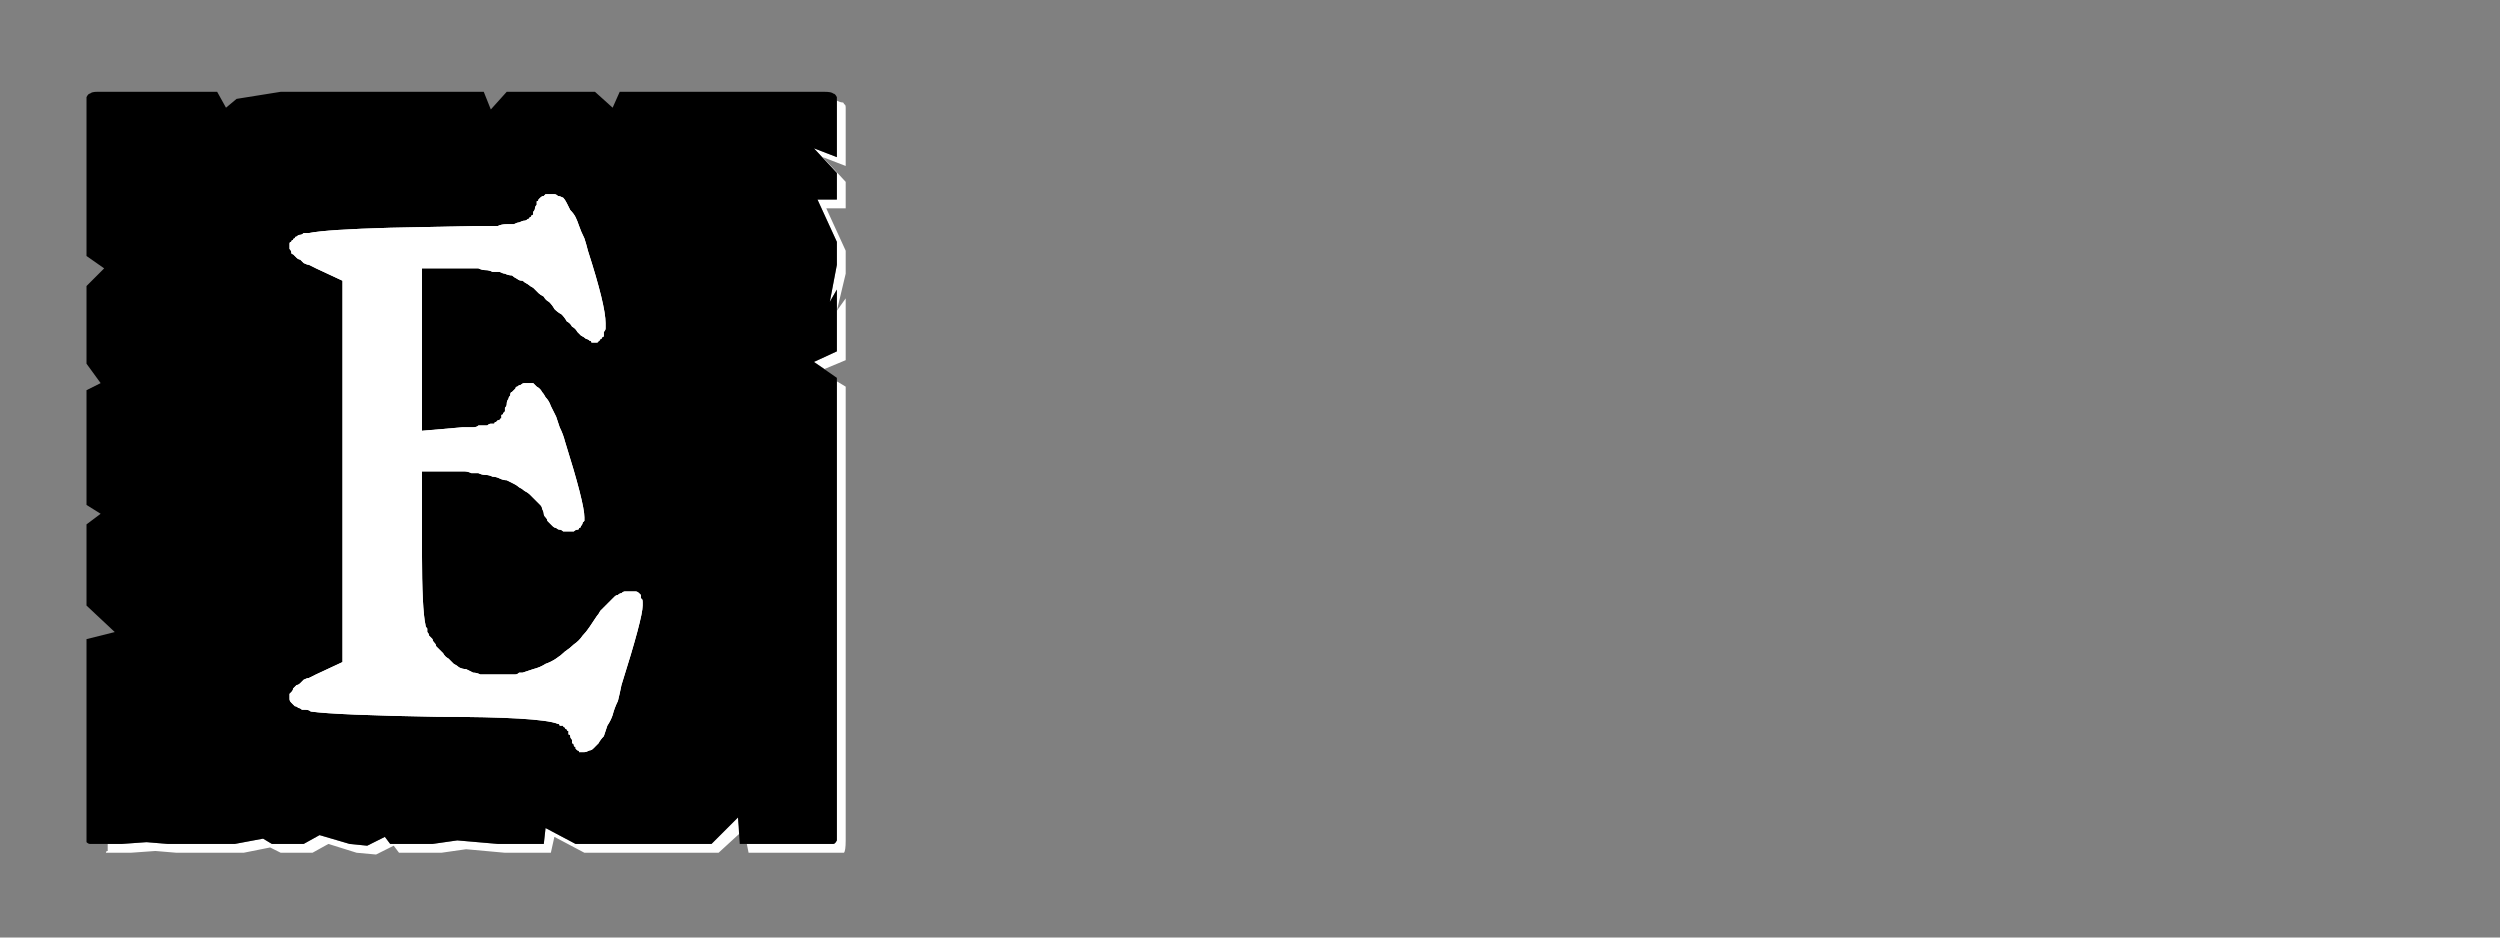 <?xml version="1.0" encoding="UTF-8" standalone="no"?>
<svg xmlns:ffdec="https://www.free-decompiler.com/flash" xmlns:xlink="http://www.w3.org/1999/xlink" ffdec:objectType="frame" height="26.55px" width="70.8px" xmlns="http://www.w3.org/2000/svg">
  <rect width="100%" height="100%" fill="#808080" stroke="none"/>
  <g transform="matrix(1.0, 0.0, 0.0, 1.0, 0.2, 0.4)">
    <use ffdec:characterId="3" height="26.0" transform="matrix(1.0, 0.0, 0.0, 1.0, 0.0, 0.0)" width="26.0" xlink:href="#shape0"/>
    <use ffdec:characterId="32" height="26.0" transform="matrix(1.0, 0.0, 0.0, 1.0, 0.0, 0.0)" width="26.0" xlink:href="#shape1"/>
    <use ffdec:characterId="32" height="26.0" transform="matrix(1.0, 0.0, 0.0, 1.0, 0.0, 0.0)" width="26.0" xlink:href="#shape1"/>
  </g>
  <defs>
    <g id="shape0" transform="matrix(1.0, 0.0, 0.0, 1.0, 0.0, 0.0)">
      <path d="M23.5 2.45 Q23.5 2.5 23.5 2.5 23.5 2.55 23.5 2.55 23.5 2.55 23.5 2.55 23.5 2.6 23.5 2.6 L23.5 4.05 22.85 3.8 23.5 4.5 23.5 5.25 22.95 5.25 23.5 6.45 23.5 7.1 23.3 8.15 23.5 7.8 23.5 9.55 22.85 9.85 23.15 10.05 23.75 9.8 23.75 8.05 23.5 8.4 23.75 7.35 23.75 6.7 23.2 5.5 23.75 5.5 23.75 4.75 23.1 4.05 23.75 4.3 23.75 2.85 Q23.75 2.8 23.75 2.8 23.75 2.7 23.75 2.65 23.75 2.55 23.7 2.55 23.7 2.5 23.65 2.5 23.6 2.5 23.5 2.45 L23.5 2.45 M23.5 10.4 L23.5 22.5 23.5 23.15 Q23.5 23.4 23.5 23.4 23.45 23.5 23.4 23.5 23.35 23.5 23.15 23.5 L22.5 23.5 21.85 23.5 20.95 23.5 21.0 23.75 22.1 23.75 22.75 23.75 23.4 23.75 Q23.65 23.75 23.7 23.75 23.75 23.7 23.75 23.4 L23.75 22.75 23.75 10.55 23.5 10.4 M20.7 22.75 L19.95 23.5 16.1 23.5 15.25 23.05 15.2 23.5 14.15 23.5 13.9 23.5 12.75 23.4 12.05 23.5 10.85 23.5 10.7 23.3 10.2 23.55 9.7 23.5 8.85 23.25 8.4 23.5 7.5 23.5 7.25 23.35 6.45 23.5 5.85 23.5 5.2 23.5 4.55 23.5 3.95 23.45 3.25 23.5 2.85 23.5 Q2.85 23.55 2.85 23.6 2.85 23.65 2.85 23.7 2.8 23.7 2.8 23.75 2.85 23.75 2.85 23.75 2.85 23.75 2.85 23.75 L3.5 23.75 4.2 23.7 4.8 23.75 5.45 23.75 6.05 23.75 6.7 23.75 7.45 23.6 7.75 23.75 8.65 23.75 9.1 23.5 9.9 23.75 10.45 23.8 10.95 23.55 11.1 23.75 12.3 23.75 13.0 23.65 14.1 23.75 14.4 23.75 15.4 23.75 15.5 23.3 16.35 23.75 20.15 23.75 20.75 23.2 20.7 22.75" fill="#ffffff" fill-rule="evenodd" stroke="none"/>
      <path d="M2.6 2.2 L5.95 2.2 6.2 2.65 6.5 2.4 7.75 2.2 13.5 2.2 13.7 2.7 14.15 2.2 15.45 2.2 16.65 2.2 17.15 2.65 17.35 2.2 18.0 2.2 23.15 2.2 Q23.35 2.2 23.4 2.25 23.45 2.25 23.5 2.35 23.5 2.4 23.5 2.55 23.5 2.55 23.5 2.6 L23.5 4.05 22.85 3.8 23.5 4.5 23.5 5.25 22.95 5.25 23.5 6.45 23.5 7.1 23.3 8.15 23.5 7.8 23.5 9.55 22.85 9.85 23.5 10.3 23.5 22.5 23.5 23.15 Q23.5 23.4 23.5 23.4 23.45 23.5 23.4 23.5 23.35 23.5 23.15 23.5 L22.5 23.5 21.85 23.5 20.75 23.5 20.7 22.75 19.95 23.5 16.1 23.5 15.25 23.05 15.2 23.5 14.15 23.5 13.9 23.5 12.75 23.4 12.05 23.5 10.85 23.5 10.7 23.3 10.2 23.55 9.7 23.5 8.85 23.25 8.4 23.5 7.5 23.5 7.25 23.35 6.45 23.5 5.85 23.5 5.2 23.5 4.55 23.5 3.95 23.45 3.25 23.5 2.6 23.5 Q2.6 23.5 2.6 23.5 2.6 23.5 2.6 23.5 2.4 23.5 2.35 23.5 2.3 23.5 2.25 23.45 2.25 23.4 2.25 23.2 2.25 23.2 2.25 23.2 2.25 23.2 2.25 23.2 2.25 23.15 2.25 23.15 L2.25 17.7 3.05 17.5 2.25 16.75 2.25 16.1 2.25 15.45 2.25 14.45 2.65 14.15 2.25 13.9 2.25 10.65 2.65 10.45 2.25 9.9 2.25 9.0 2.25 8.35 2.25 7.7 2.75 7.2 2.25 6.85 2.25 2.6 Q2.25 2.55 2.25 2.55 2.25 2.4 2.25 2.35 2.3 2.25 2.35 2.25 2.4 2.2 2.55 2.2 2.55 2.2 2.6 2.2 2.6 2.2 2.6 2.2 2.6 2.2 2.6 2.2 L2.6 2.2" fill="#000000" fill-rule="evenodd" stroke="none"/>
    </g>
    <g id="shape1" transform="matrix(1.0, 0.0, 0.0, 1.0, 0.0, 0.0)">
      <path d="M14.95 5.5 Q14.95 5.55 14.9 5.6 14.9 5.6 14.9 5.65 14.9 5.7 14.85 5.7 14.85 5.75 14.8 5.75 14.8 5.8 14.75 5.8 14.7 5.85 14.65 5.85 14.6 5.85 14.5 5.9 14.45 5.9 14.35 5.95 14.25 5.95 14.15 5.95 14.0 5.95 13.9 6.0 13.75 6.0 13.6 6.0 13.45 6.0 13.3 6.0 L10.85 6.05 Q9.05 6.1 8.55 6.2 8.5 6.2 8.4 6.2 8.35 6.25 8.3 6.25 8.25 6.25 8.2 6.3 8.15 6.3 8.15 6.35 8.1 6.35 8.1 6.4 8.05 6.4 8.05 6.45 8.0 6.45 8.0 6.5 8.0 6.55 8.0 6.6 8.0 6.65 8.0 6.65 8.05 6.7 8.05 6.75 8.05 6.8 8.1 6.8 8.15 6.85 8.2 6.9 8.25 6.95 8.3 6.95 8.35 7.0 8.4 7.05 8.5 7.1 8.55 7.1 8.65 7.15 8.75 7.2 L9.5 7.55 9.5 18.35 8.75 18.7 Q8.65 18.75 8.55 18.8 8.5 18.8 8.4 18.85 8.35 18.9 8.3 18.95 8.25 19.0 8.2 19.0 8.15 19.05 8.1 19.1 8.1 19.15 8.05 19.2 8.05 19.2 8.0 19.25 8.0 19.3 8.0 19.35 8.0 19.4 8.0 19.4 8.0 19.45 8.05 19.5 8.05 19.5 8.1 19.55 8.1 19.55 8.15 19.6 8.2 19.6 8.25 19.65 8.3 19.65 8.35 19.7 8.4 19.7 8.45 19.7 8.55 19.7 8.6 19.75 9.3 19.85 12.2 19.9 15.1 19.9 15.6 20.1 15.65 20.1 15.65 20.15 15.7 20.15 15.75 20.15 15.75 20.2 15.8 20.2 15.8 20.25 15.85 20.25 15.85 20.3 15.9 20.3 15.9 20.35 15.9 20.4 15.95 20.4 15.95 20.45 15.95 20.5 16.0 20.55 16.0 20.6 16.0 20.65 16.05 20.65 16.05 20.7 16.05 20.75 16.1 20.75 16.1 20.8 16.1 20.8 16.15 20.85 16.15 20.85 16.2 20.85 16.2 20.9 16.25 20.9 16.3 20.9 16.3 20.9 16.35 20.9 16.4 20.9 16.5 20.85 16.55 20.85 16.6 20.8 16.7 20.7 16.75 20.65 16.8 20.55 16.9 20.45 16.95 20.3 17.0 20.15 17.1 20.0 17.15 19.85 17.2 19.65 17.3 19.45 17.35 19.25 17.4 19.0 18.0 17.1 18.0 16.75 18.0 16.7 18.0 16.65 18.0 16.55 17.95 16.55 17.95 16.5 17.95 16.45 17.9 16.4 17.9 16.4 17.85 16.35 17.8 16.35 17.75 16.35 17.75 16.35 17.7 16.35 17.65 16.35 17.6 16.35 17.5 16.35 17.45 16.35 17.4 16.4 17.35 16.4 17.3 16.45 17.25 16.45 17.2 16.5 17.15 16.55 17.1 16.6 17.05 16.65 17.0 16.7 16.95 16.75 16.9 16.8 16.85 16.85 16.8 16.9 16.75 17.0 16.7 17.05 16.6 17.2 16.5 17.35 16.4 17.5 16.3 17.6 16.2 17.75 16.05 17.85 15.95 17.95 15.8 18.05 15.7 18.15 15.55 18.25 15.4 18.35 15.25 18.4 15.1 18.5 14.9 18.55 14.75 18.6 14.6 18.65 14.55 18.65 14.5 18.65 14.45 18.7 14.4 18.7 14.35 18.7 14.3 18.7 14.25 18.7 14.2 18.7 14.15 18.7 14.1 18.7 14.05 18.7 14.0 18.7 13.95 18.7 13.9 18.7 13.85 18.7 13.8 18.7 13.7 18.7 13.6 18.7 13.5 18.7 13.4 18.7 13.3 18.65 13.2 18.65 13.1 18.6 13.0 18.55 12.9 18.55 12.8 18.5 12.75 18.45 12.65 18.4 12.6 18.35 12.5 18.25 12.4 18.2 12.35 18.1 12.3 18.05 12.25 18.0 12.2 17.95 12.15 17.9 12.15 17.85 12.1 17.8 12.05 17.75 12.05 17.7 12.0 17.65 11.95 17.6 11.95 17.55 11.9 17.5 11.9 17.45 11.9 17.4 11.85 17.35 11.85 17.3 11.75 16.85 11.75 15.25 L11.75 12.95 12.7 12.95 Q12.8 12.95 12.95 12.95 13.05 12.95 13.15 13.0 13.25 13.0 13.35 13.0 13.45 13.05 13.55 13.05 13.65 13.05 13.75 13.1 13.85 13.1 13.95 13.15 14.05 13.2 14.15 13.2 14.25 13.25 14.35 13.3 14.45 13.35 14.5 13.4 14.6 13.45 14.65 13.5 14.75 13.55 14.8 13.6 14.85 13.65 14.9 13.7 14.95 13.75 15.0 13.8 15.05 13.85 15.1 13.9 15.15 13.95 15.15 14.0 15.2 14.1 15.2 14.15 15.2 14.2 15.25 14.25 15.3 14.3 15.3 14.35 15.35 14.4 15.4 14.45 15.4 14.45 15.45 14.5 15.5 14.55 15.55 14.55 15.6 14.6 15.65 14.6 15.7 14.6 15.75 14.65 15.8 14.65 15.85 14.65 15.9 14.65 15.95 14.65 16.0 14.65 16.05 14.65 16.1 14.6 16.15 14.6 16.2 14.6 16.2 14.55 16.25 14.55 16.25 14.5 16.3 14.45 16.3 14.4 16.3 14.4 16.35 14.35 16.35 14.3 16.35 14.25 16.35 13.85 15.8 12.1 15.75 11.9 15.65 11.7 15.6 11.55 15.55 11.4 15.45 11.2 15.4 11.1 15.35 10.95 15.25 10.85 15.2 10.75 15.15 10.7 15.1 10.6 15.0 10.55 14.95 10.5 14.9 10.45 14.85 10.45 14.8 10.45 14.75 10.45 14.65 10.45 14.6 10.45 14.55 10.5 14.5 10.5 14.45 10.55 14.4 10.55 14.4 10.6 14.35 10.65 14.3 10.7 14.25 10.7 14.25 10.8 14.2 10.85 14.2 10.9 14.15 10.95 14.15 11.05 14.15 11.1 14.1 11.15 14.1 11.2 14.1 11.25 14.1 11.25 14.05 11.3 14.05 11.35 14.0 11.35 14.0 11.4 14.0 11.45 13.95 11.45 13.95 11.5 13.9 11.5 13.9 11.5 13.85 11.55 13.85 11.55 13.8 11.55 13.8 11.6 13.75 11.6 13.7 11.6 13.65 11.6 13.6 11.65 13.55 11.65 13.5 11.65 13.45 11.65 13.35 11.65 13.3 11.7 13.2 11.7 13.15 11.7 13.05 11.7 12.95 11.7 12.9 11.7 L11.75 11.8 11.75 7.2 12.85 7.2 Q13.0 7.2 13.1 7.2 13.2 7.2 13.35 7.2 13.45 7.25 13.55 7.25 13.65 7.25 13.75 7.3 13.85 7.3 13.95 7.3 14.05 7.35 14.1 7.35 14.2 7.4 14.3 7.4 14.35 7.45 14.45 7.5 14.5 7.55 14.6 7.55 14.65 7.6 14.75 7.65 14.8 7.7 14.9 7.75 14.95 7.8 15.05 7.9 15.1 7.95 15.2 8.0 15.25 8.1 15.35 8.15 15.45 8.25 15.5 8.35 15.6 8.45 15.7 8.5 15.8 8.6 15.85 8.7 15.95 8.75 16.0 8.85 16.1 8.9 16.15 9.0 16.2 9.05 16.25 9.1 16.35 9.15 16.4 9.2 16.45 9.2 16.5 9.25 16.55 9.25 16.55 9.3 16.6 9.3 16.65 9.3 16.7 9.3 16.7 9.3 16.75 9.3 16.75 9.25 16.8 9.25 16.8 9.2 16.85 9.2 16.85 9.15 16.9 9.15 16.9 9.1 16.9 9.05 16.9 9.0 16.95 8.95 16.95 8.9 16.95 8.85 16.95 8.75 16.95 8.25 16.45 6.7 16.4 6.5 16.35 6.35 16.25 6.15 16.2 6.0 16.15 5.85 16.1 5.75 16.05 5.65 15.95 5.55 15.9 5.45 15.85 5.35 15.8 5.25 15.75 5.2 15.65 5.15 15.6 5.15 15.55 5.1 15.5 5.1 L15.4 5.1 Q15.35 5.1 15.3 5.1 15.3 5.1 15.25 5.1 15.2 5.15 15.2 5.15 15.15 5.15 15.1 5.2 15.1 5.2 15.05 5.25 15.05 5.3 15.0 5.3 15.0 5.35 15.0 5.4 14.95 5.45 14.95 5.5 L14.95 5.5" fill="#ffffff" fill-rule="evenodd" stroke="none"/>
    </g>
  </defs>
</svg>
